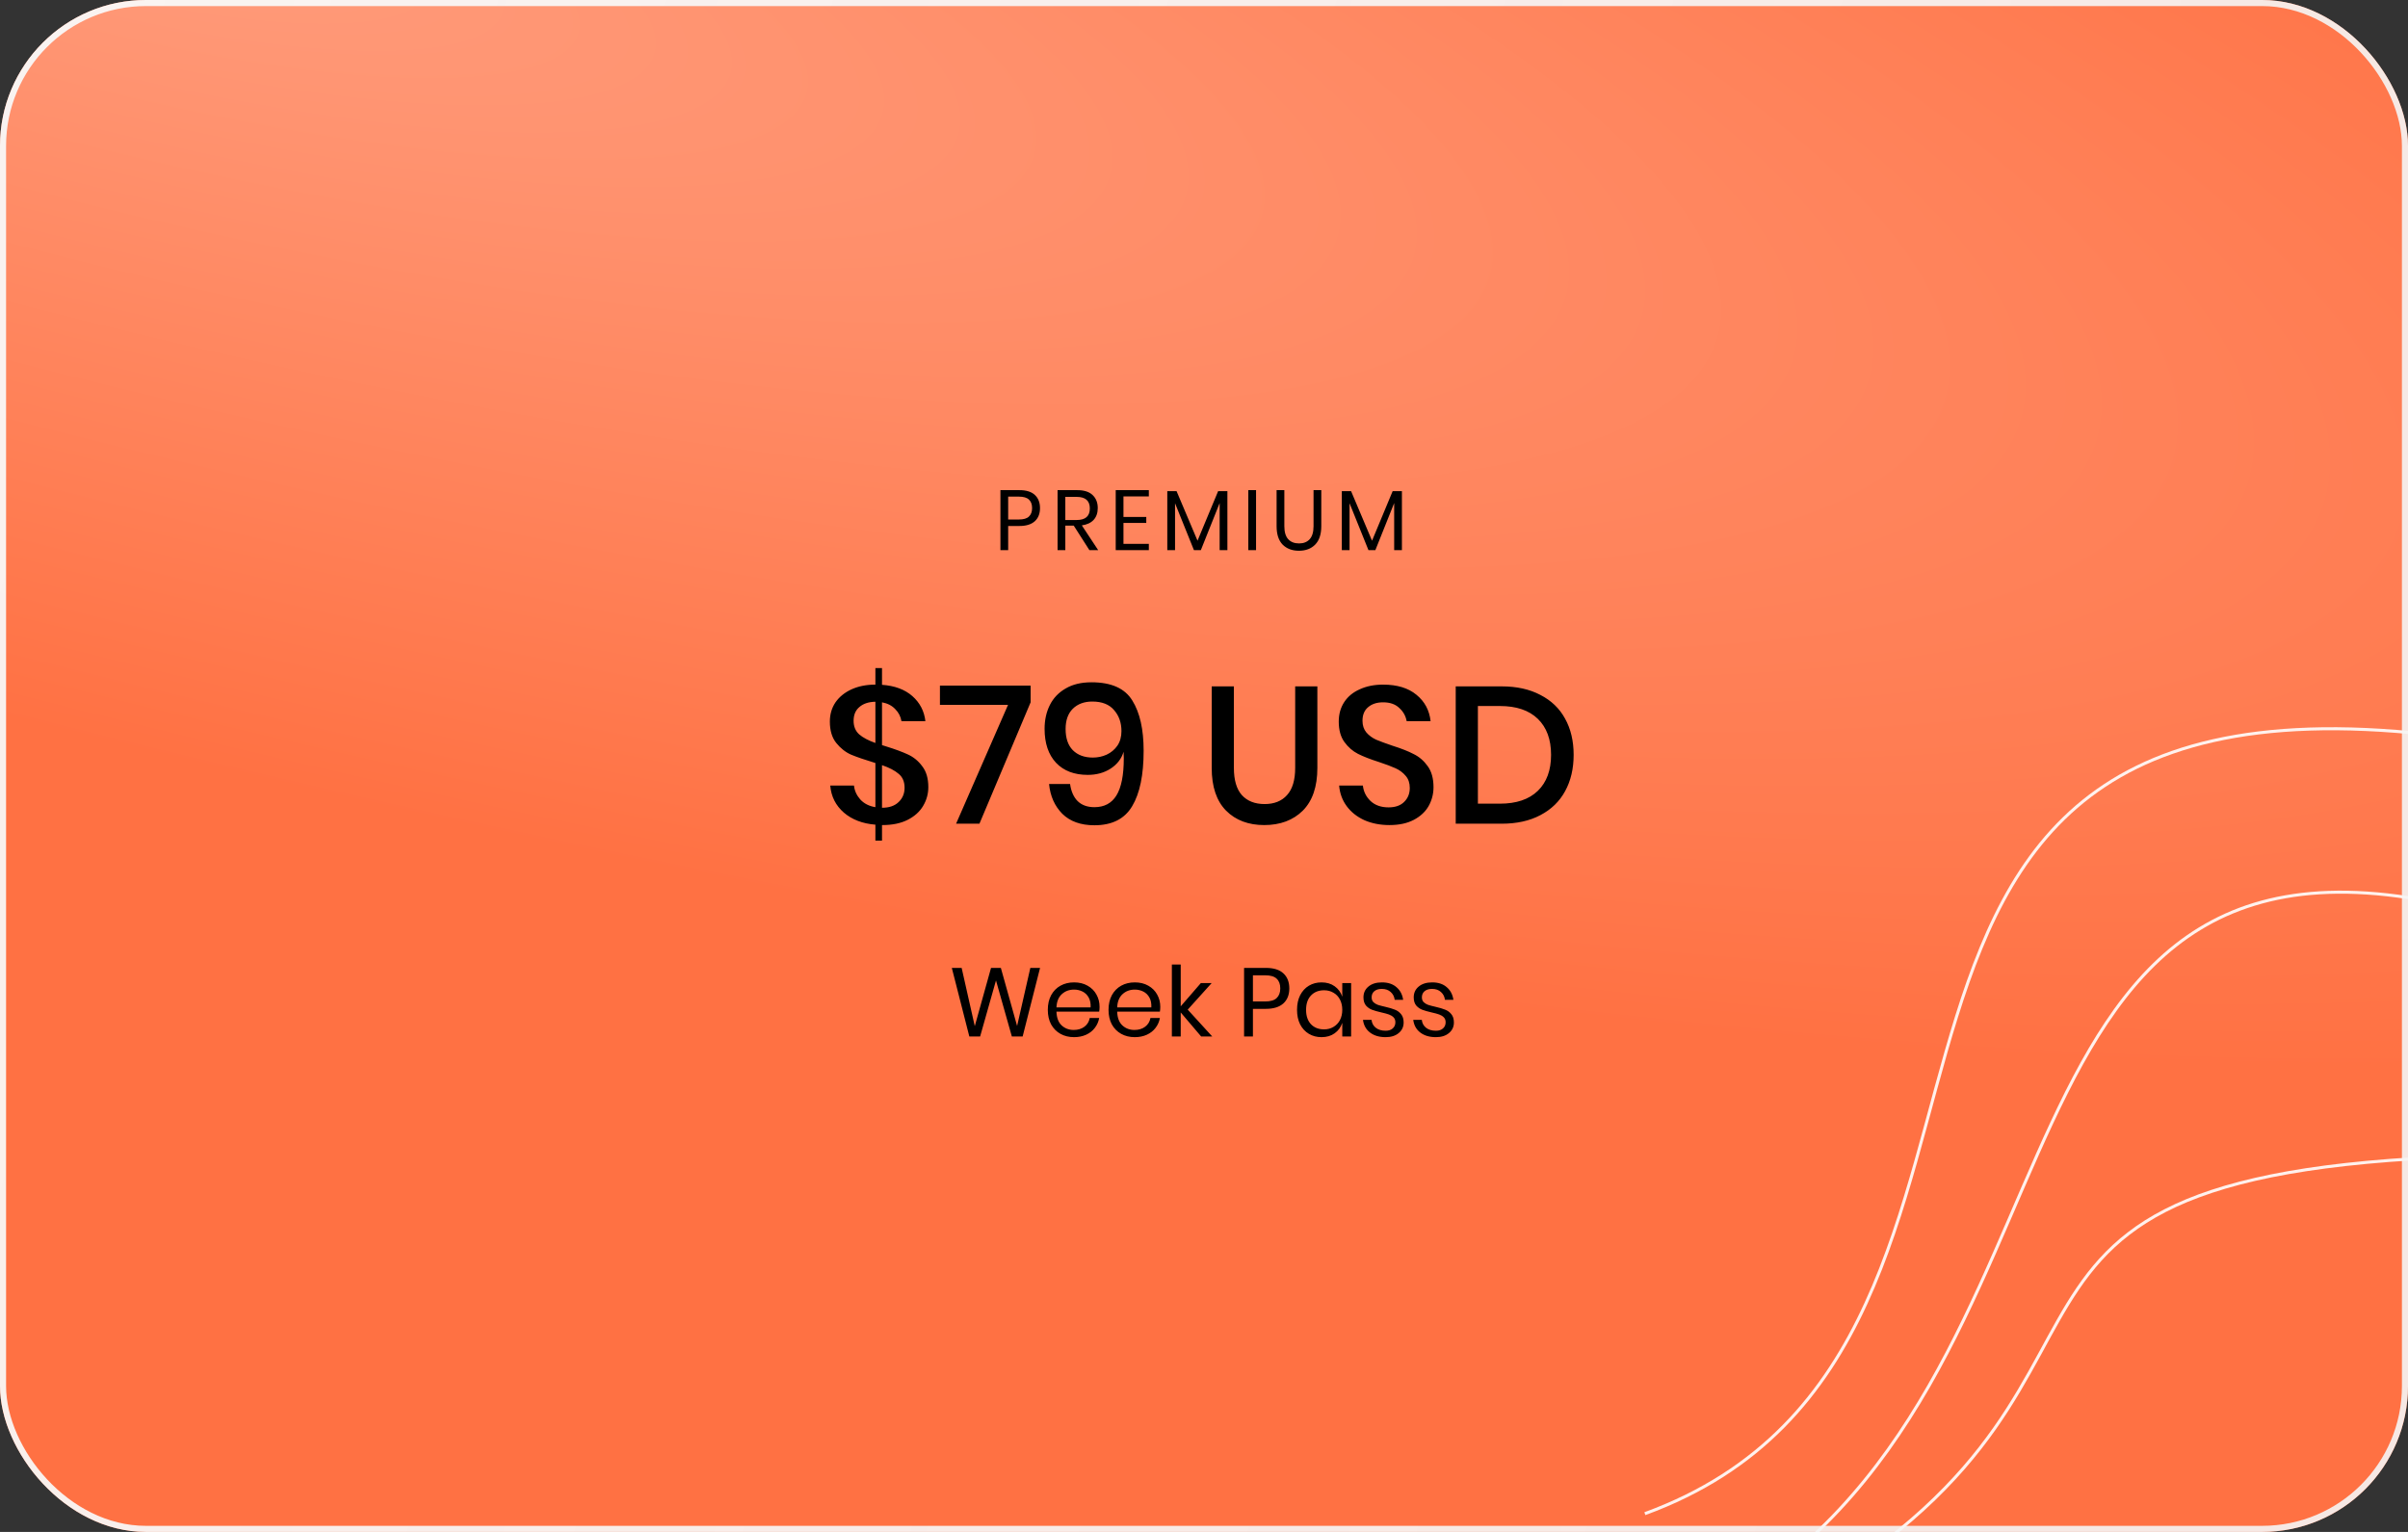 <svg width="396" height="252" viewBox="0 0 396 252" fill="none" xmlns="http://www.w3.org/2000/svg">
<rect x="0" y="0" width="396" height="252" fill="#333333" stroke="none"/>
<g clip-path="url(#clip0_685_432)">
<rect width="396" height="252" rx="24" fill="url(#paint0_radial_685_432)"/>
<path d="M165.796 86.524V90.5H164.522V80.63H167.658C168.787 80.63 169.632 80.896 170.192 81.428C170.752 81.951 171.032 82.669 171.032 83.584C171.032 84.508 170.743 85.231 170.164 85.754C169.585 86.267 168.75 86.524 167.658 86.524H165.796ZM167.546 85.46C168.321 85.46 168.876 85.297 169.212 84.97C169.557 84.643 169.73 84.181 169.73 83.584C169.73 82.968 169.557 82.501 169.212 82.184C168.876 81.857 168.321 81.694 167.546 81.694H165.796V85.46H167.546ZM179.156 90.5L176.58 86.468H175.194V90.5H173.92V80.63H177.168C178.288 80.63 179.128 80.901 179.688 81.442C180.248 81.974 180.528 82.683 180.528 83.57C180.528 84.373 180.304 85.021 179.856 85.516C179.408 86.001 178.759 86.305 177.91 86.426L180.598 90.5H179.156ZM175.194 85.544H177.056C178.503 85.544 179.226 84.909 179.226 83.64C179.226 82.371 178.503 81.736 177.056 81.736H175.194V85.544ZM184.756 81.666V85.04H188.508V86.02H184.756V89.464H188.928V90.5H183.482V80.63H188.928V81.666H184.756ZM201.848 80.798V90.5H200.574V82.758L197.48 90.5H196.346L193.238 82.786V90.5H191.964V80.798H193.49L196.934 88.946L200.322 80.798H201.848ZM206.56 80.63V90.5H205.286V80.63H206.56ZM211.212 80.63V86.552C211.212 87.523 211.427 88.241 211.856 88.708C212.286 89.165 212.878 89.394 213.634 89.394C214.381 89.394 214.964 89.161 215.384 88.694C215.804 88.227 216.014 87.513 216.014 86.552V80.63H217.288V86.552C217.288 87.896 216.952 88.909 216.28 89.59C215.618 90.262 214.726 90.598 213.606 90.598C212.496 90.598 211.604 90.262 210.932 89.59C210.27 88.909 209.938 87.896 209.938 86.552V80.63H211.212ZM230.548 80.798V90.5H229.274V82.758L226.18 90.5H225.046L221.938 82.786V90.5H220.664V80.798H222.19L225.634 88.946L229.022 80.798H230.548Z" fill="black"/>
<path d="M145.656 122.764C147.171 123.233 148.387 123.681 149.304 124.108C150.243 124.535 151.032 125.185 151.672 126.06C152.333 126.913 152.664 128.055 152.664 129.484C152.664 130.593 152.376 131.628 151.8 132.588C151.245 133.527 150.403 134.284 149.272 134.86C148.141 135.436 146.755 135.724 145.112 135.724H145.048V138.284H143.96V135.66C141.848 135.489 140.12 134.828 138.776 133.676C137.432 132.503 136.685 131.02 136.536 129.228H140.44C140.525 130.06 140.867 130.817 141.464 131.5C142.083 132.183 142.915 132.609 143.96 132.78V125.516C142.211 124.983 140.877 124.524 139.96 124.14C139.043 123.735 138.232 123.095 137.528 122.22C136.824 121.345 136.472 120.172 136.472 118.7C136.472 117.505 136.781 116.449 137.4 115.532C138.04 114.615 138.925 113.9 140.056 113.388C141.187 112.876 142.488 112.62 143.96 112.62V109.9H145.048V112.652C147.139 112.801 148.803 113.42 150.04 114.508C151.277 115.596 151.992 116.972 152.184 118.636H148.248C148.12 117.868 147.779 117.207 147.224 116.652C146.691 116.076 145.965 115.703 145.048 115.532V122.572L145.656 122.764ZM140.376 118.572C140.376 119.511 140.685 120.257 141.304 120.812C141.923 121.345 142.808 121.815 143.96 122.22V115.436C142.851 115.457 141.976 115.745 141.336 116.3C140.696 116.833 140.376 117.591 140.376 118.572ZM145.048 132.876C146.221 132.876 147.128 132.567 147.768 131.948C148.429 131.329 148.76 130.54 148.76 129.58C148.76 128.599 148.44 127.841 147.8 127.308C147.16 126.753 146.243 126.273 145.048 125.868V132.876ZM169.486 115.532L161.07 135.5H157.23L165.774 115.948H154.574V112.78H169.486V115.532ZM175.977 128.972C176.147 130.188 176.563 131.127 177.225 131.788C177.907 132.449 178.825 132.78 179.977 132.78C181.598 132.78 182.803 132.14 183.593 130.86C184.403 129.559 184.809 127.521 184.809 124.748L184.777 123.66C184.435 124.812 183.721 125.74 182.633 126.444C181.566 127.127 180.318 127.468 178.889 127.468C176.67 127.468 174.931 126.807 173.673 125.484C172.414 124.14 171.785 122.273 171.785 119.884C171.785 118.433 172.073 117.132 172.649 115.98C173.225 114.828 174.089 113.921 175.241 113.26C176.393 112.577 177.811 112.236 179.497 112.236C182.761 112.236 185.001 113.239 186.217 115.244C187.454 117.228 188.073 119.98 188.073 123.5C188.073 127.489 187.443 130.529 186.185 132.62C184.947 134.711 182.878 135.756 179.977 135.756C177.737 135.756 175.977 135.127 174.697 133.868C173.438 132.588 172.713 130.956 172.521 128.972H175.977ZM184.425 120.268C184.425 118.881 184.019 117.729 183.209 116.812C182.419 115.873 181.225 115.404 179.625 115.404C178.302 115.404 177.235 115.799 176.425 116.588C175.635 117.377 175.241 118.487 175.241 119.916C175.241 121.431 175.635 122.593 176.425 123.404C177.235 124.215 178.334 124.62 179.72 124.62C180.531 124.62 181.289 124.46 181.993 124.14C182.718 123.799 183.305 123.308 183.753 122.668C184.201 122.007 184.425 121.207 184.425 120.268ZM202.915 112.908V126.316C202.915 128.321 203.352 129.815 204.227 130.796C205.123 131.777 206.371 132.268 207.971 132.268C209.549 132.268 210.776 131.777 211.651 130.796C212.547 129.815 212.995 128.321 212.995 126.316V112.908H216.643V126.316C216.643 129.409 215.843 131.756 214.243 133.356C212.643 134.935 210.531 135.724 207.907 135.724C205.304 135.724 203.213 134.935 201.635 133.356C200.056 131.756 199.267 129.409 199.267 126.316V112.908H202.915ZM235.744 129.484C235.744 130.593 235.477 131.628 234.944 132.588C234.41 133.527 233.6 134.284 232.512 134.86C231.424 135.436 230.09 135.724 228.512 135.724C226.976 135.724 225.6 135.457 224.384 134.924C223.168 134.369 222.197 133.601 221.472 132.62C220.746 131.639 220.33 130.508 220.224 129.228H224.128C224.234 130.209 224.65 131.052 225.376 131.756C226.122 132.46 227.114 132.812 228.352 132.812C229.461 132.812 230.314 132.513 230.912 131.916C231.53 131.319 231.84 130.551 231.84 129.612C231.84 128.801 231.616 128.14 231.168 127.628C230.72 127.095 230.165 126.679 229.504 126.38C228.842 126.081 227.936 125.74 226.784 125.356C225.376 124.908 224.224 124.46 223.328 124.012C222.453 123.564 221.706 122.913 221.088 122.06C220.469 121.207 220.16 120.087 220.16 118.7C220.16 117.484 220.458 116.417 221.056 115.5C221.653 114.583 222.506 113.879 223.616 113.388C224.725 112.876 226.005 112.62 227.456 112.62C229.76 112.62 231.584 113.175 232.928 114.284C234.293 115.393 235.072 116.844 235.264 118.636H231.328C231.178 117.783 230.773 117.057 230.112 116.46C229.472 115.841 228.586 115.532 227.456 115.532C226.432 115.532 225.61 115.799 224.992 116.332C224.373 116.844 224.064 117.591 224.064 118.572C224.064 119.34 224.277 119.98 224.704 120.492C225.13 120.983 225.664 121.377 226.304 121.676C226.965 121.953 227.861 122.284 228.992 122.668C230.421 123.116 231.584 123.575 232.48 124.044C233.397 124.492 234.165 125.153 234.784 126.028C235.424 126.903 235.744 128.055 235.744 129.484ZM258.788 124.172C258.788 126.455 258.318 128.449 257.38 130.156C256.462 131.841 255.108 133.153 253.316 134.092C251.545 135.031 249.422 135.5 246.948 135.5H239.396V112.908H246.948C249.422 112.908 251.545 113.377 253.316 114.316C255.108 115.233 256.462 116.535 257.38 118.22C258.318 119.905 258.788 121.889 258.788 124.172ZM246.66 132.204C249.369 132.204 251.449 131.5 252.9 130.092C254.35 128.684 255.076 126.711 255.076 124.172C255.076 121.633 254.35 119.66 252.9 118.252C251.449 116.844 249.369 116.14 246.66 116.14H243.044V132.204H246.66Z" fill="black"/>
<path d="M171.04 159.22L168.176 170.5H166.4L163.792 161.284L161.184 170.5H159.408L156.528 159.22H158.144L160.304 168.804L162.976 159.22H164.592L167.264 168.772L169.44 159.22H171.04ZM180.826 165.62C180.826 165.929 180.805 166.196 180.762 166.42H173.738C173.77 167.423 174.053 168.175 174.586 168.676C175.13 169.177 175.791 169.428 176.57 169.428C177.274 169.428 177.861 169.252 178.33 168.9C178.81 168.537 179.103 168.057 179.21 167.46H180.762C180.655 168.068 180.415 168.612 180.042 169.092C179.679 169.572 179.205 169.945 178.618 170.212C178.031 170.479 177.37 170.612 176.634 170.612C175.791 170.612 175.045 170.431 174.394 170.068C173.743 169.705 173.231 169.188 172.858 168.516C172.495 167.833 172.314 167.033 172.314 166.116C172.314 165.199 172.495 164.399 172.858 163.716C173.231 163.033 173.743 162.511 174.394 162.148C175.045 161.785 175.791 161.604 176.634 161.604C177.487 161.604 178.229 161.785 178.858 162.148C179.498 162.511 179.983 162.996 180.314 163.604C180.655 164.212 180.826 164.884 180.826 165.62ZM179.354 165.716C179.386 165.065 179.279 164.521 179.034 164.084C178.789 163.647 178.453 163.321 178.026 163.108C177.599 162.895 177.135 162.788 176.634 162.788C175.834 162.788 175.162 163.039 174.618 163.54C174.074 164.031 173.781 164.756 173.738 165.716H179.354ZM190.811 165.62C190.811 165.929 190.789 166.196 190.747 166.42H183.723C183.755 167.423 184.037 168.175 184.571 168.676C185.115 169.177 185.776 169.428 186.555 169.428C187.259 169.428 187.845 169.252 188.315 168.9C188.795 168.537 189.088 168.057 189.195 167.46H190.747C190.64 168.068 190.4 168.612 190.027 169.092C189.664 169.572 189.189 169.945 188.603 170.212C188.016 170.479 187.355 170.612 186.619 170.612C185.776 170.612 185.029 170.431 184.379 170.068C183.728 169.705 183.216 169.188 182.843 168.516C182.48 167.833 182.299 167.033 182.299 166.116C182.299 165.199 182.48 164.399 182.843 163.716C183.216 163.033 183.728 162.511 184.379 162.148C185.029 161.785 185.776 161.604 186.619 161.604C187.472 161.604 188.213 161.785 188.843 162.148C189.483 162.511 189.968 162.996 190.299 163.604C190.64 164.212 190.811 164.884 190.811 165.62ZM189.339 165.716C189.371 165.065 189.264 164.521 189.019 164.084C188.773 163.647 188.437 163.321 188.011 163.108C187.584 162.895 187.12 162.788 186.619 162.788C185.819 162.788 185.147 163.039 184.603 163.54C184.059 164.031 183.765 164.756 183.723 165.716H189.339ZM197.531 170.5L194.171 166.548V170.5H192.715V158.66H194.171V165.54L197.483 161.716H199.259L195.323 166.084L199.355 170.5H197.531ZM206.046 165.956V170.5H204.59V159.22H208.174C209.465 159.22 210.43 159.524 211.07 160.132C211.71 160.729 212.03 161.551 212.03 162.596C212.03 163.652 211.699 164.479 211.038 165.076C210.377 165.663 209.422 165.956 208.174 165.956H206.046ZM208.046 164.74C208.931 164.74 209.566 164.553 209.95 164.18C210.345 163.807 210.542 163.279 210.542 162.596C210.542 161.892 210.345 161.359 209.95 160.996C209.566 160.623 208.931 160.436 208.046 160.436H206.046V164.74H208.046ZM217.331 161.604C218.184 161.604 218.904 161.817 219.491 162.244C220.088 162.671 220.504 163.241 220.739 163.956V161.716H222.195V170.5H220.739V168.26C220.504 168.975 220.088 169.545 219.491 169.972C218.904 170.399 218.184 170.612 217.331 170.612C216.552 170.612 215.859 170.431 215.251 170.068C214.643 169.705 214.163 169.188 213.811 168.516C213.469 167.833 213.299 167.033 213.299 166.116C213.299 165.199 213.469 164.399 213.811 163.716C214.163 163.033 214.643 162.511 215.251 162.148C215.859 161.785 216.552 161.604 217.331 161.604ZM217.747 162.9C216.851 162.9 216.131 163.188 215.587 163.764C215.053 164.329 214.787 165.113 214.787 166.116C214.787 167.119 215.053 167.908 215.587 168.484C216.131 169.049 216.851 169.332 217.747 169.332C218.323 169.332 218.835 169.199 219.283 168.932C219.741 168.665 220.099 168.292 220.355 167.812C220.611 167.321 220.739 166.756 220.739 166.116C220.739 165.476 220.611 164.911 220.355 164.42C220.099 163.929 219.741 163.556 219.283 163.3C218.835 163.033 218.323 162.9 217.747 162.9ZM227.264 161.604C228.256 161.604 229.05 161.865 229.648 162.388C230.256 162.9 230.624 163.593 230.752 164.468H229.36C229.296 163.945 229.077 163.519 228.704 163.188C228.341 162.847 227.85 162.676 227.232 162.676C226.709 162.676 226.298 162.804 226 163.06C225.712 163.305 225.568 163.641 225.568 164.068C225.568 164.388 225.664 164.649 225.856 164.852C226.058 165.044 226.304 165.193 226.592 165.3C226.89 165.396 227.296 165.503 227.808 165.62C228.458 165.769 228.981 165.924 229.376 166.084C229.781 166.233 230.122 166.479 230.4 166.82C230.688 167.161 230.832 167.62 230.832 168.196C230.832 168.911 230.56 169.492 230.016 169.94C229.482 170.388 228.768 170.612 227.872 170.612C226.826 170.612 225.973 170.361 225.312 169.86C224.65 169.359 224.261 168.66 224.144 167.764H225.552C225.605 168.297 225.834 168.729 226.24 169.06C226.656 169.391 227.2 169.556 227.872 169.556C228.373 169.556 228.762 169.428 229.04 169.172C229.328 168.916 229.472 168.58 229.472 168.164C229.472 167.823 229.37 167.551 229.168 167.348C228.965 167.145 228.714 166.991 228.416 166.884C228.117 166.777 227.706 166.665 227.184 166.548C226.533 166.399 226.01 166.249 225.616 166.1C225.232 165.951 224.901 165.716 224.624 165.396C224.357 165.065 224.224 164.623 224.224 164.068C224.224 163.332 224.496 162.74 225.04 162.292C225.584 161.833 226.325 161.604 227.264 161.604ZM235.529 161.604C236.521 161.604 237.316 161.865 237.913 162.388C238.521 162.9 238.889 163.593 239.017 164.468H237.625C237.561 163.945 237.343 163.519 236.969 163.188C236.607 162.847 236.116 162.676 235.497 162.676C234.975 162.676 234.564 162.804 234.265 163.06C233.977 163.305 233.833 163.641 233.833 164.068C233.833 164.388 233.929 164.649 234.121 164.852C234.324 165.044 234.569 165.193 234.857 165.3C235.156 165.396 235.561 165.503 236.073 165.62C236.724 165.769 237.247 165.924 237.641 166.084C238.047 166.233 238.388 166.479 238.665 166.82C238.953 167.161 239.097 167.62 239.097 168.196C239.097 168.911 238.825 169.492 238.281 169.94C237.748 170.388 237.033 170.612 236.137 170.612C235.092 170.612 234.239 170.361 233.577 169.86C232.916 169.359 232.527 168.66 232.409 167.764H233.817C233.871 168.297 234.1 168.729 234.505 169.06C234.921 169.391 235.465 169.556 236.137 169.556C236.639 169.556 237.028 169.428 237.305 169.172C237.593 168.916 237.737 168.58 237.737 168.164C237.737 167.823 237.636 167.551 237.433 167.348C237.231 167.145 236.98 166.991 236.681 166.884C236.383 166.777 235.972 166.665 235.449 166.548C234.799 166.399 234.276 166.249 233.881 166.1C233.497 165.951 233.167 165.716 232.889 165.396C232.623 165.065 232.489 164.623 232.489 164.068C232.489 163.332 232.761 162.74 233.305 162.292C233.849 161.833 234.591 161.604 235.529 161.604Z" fill="black"/>
<path d="M270.5 249C347 221 284 101 410.726 122.422" stroke="white" stroke-opacity="0.9" stroke-width="0.5"/>
<path d="M281.484 264.647C348.001 228.5 321.5 125.5 409.529 150.681" stroke="white" stroke-opacity="0.9" stroke-width="0.5"/>
<path d="M297.206 262.13C360.995 224.501 311.331 190.001 419.5 190.001" stroke="white" stroke-opacity="0.9" stroke-width="0.5"/>
</g>
<rect x="0.5" y="0.5" width="395" height="251" rx="23.5" stroke="url(#paint1_linear_685_432)"/>
<defs>
<radialGradient id="paint0_radial_685_432" cx="0" cy="0" r="1" gradientUnits="userSpaceOnUse" gradientTransform="translate(16.5 -15.329) rotate(14.951) scale(546.5 133.233)">
<stop stop-color="#FF9C7C"/>
<stop offset="1" stop-color="#FF7143"/>
</radialGradient>
<linearGradient id="paint1_linear_685_432" x1="-451" y1="-268.003" x2="372.279" y2="-39.006" gradientUnits="userSpaceOnUse">
<stop stop-color="#FEFEFE"/>
<stop offset="1" stop-color="#F6F6F6" stop-opacity="0.9"/>
</linearGradient>
<clipPath id="clip0_685_432">
<rect width="396" height="252" rx="24" fill="white"/>
</clipPath>
</defs>
</svg>
